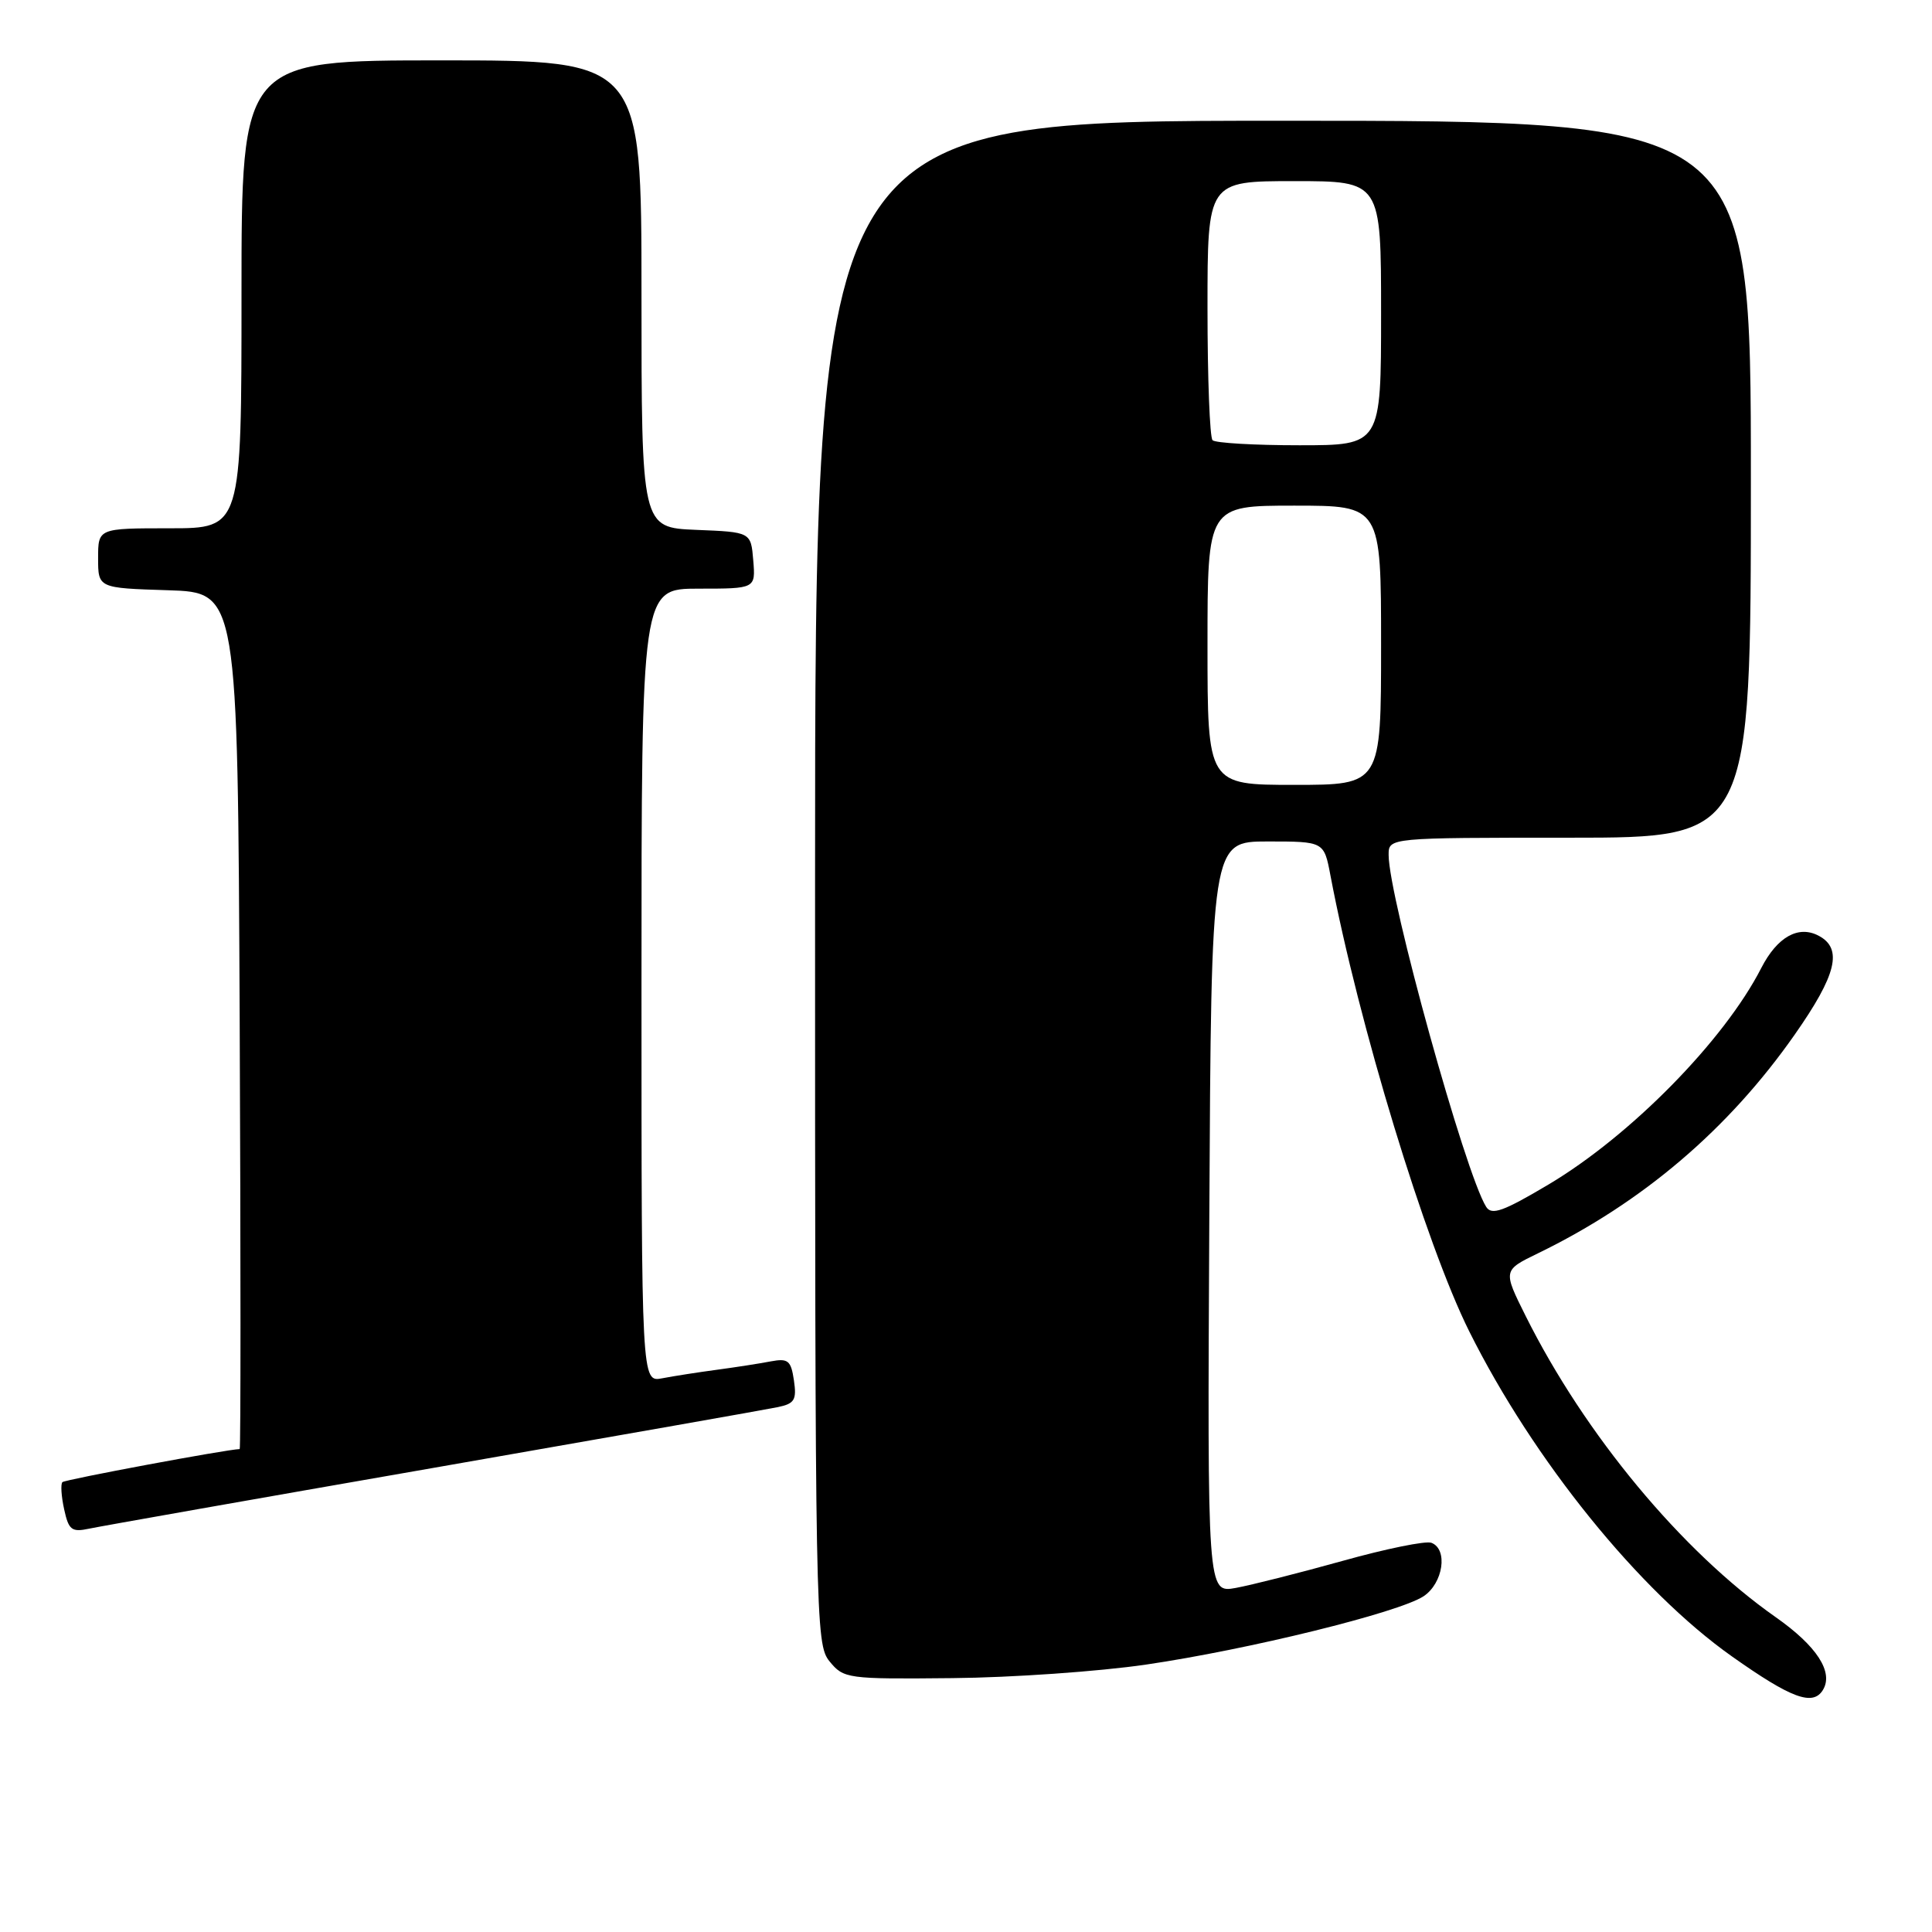 <?xml version="1.0" encoding="UTF-8" standalone="no"?>
<!DOCTYPE svg PUBLIC "-//W3C//DTD SVG 1.1//EN" "http://www.w3.org/Graphics/SVG/1.1/DTD/svg11.dtd" >
<svg xmlns="http://www.w3.org/2000/svg" xmlns:xlink="http://www.w3.org/1999/xlink" version="1.1" viewBox="0 0 256 256">
 <g >
 <path fill="currentColor"
d=" M 241.54 223.94 C 242.99 221.58 240.75 218.11 235.27 214.27 C 222.82 205.52 210.02 190.11 202.18 174.42 C 199.14 168.33 199.14 168.33 203.79 166.07 C 217.62 159.35 229.03 149.64 237.81 137.09 C 243.36 129.17 244.20 125.71 241.00 124.00 C 238.31 122.56 235.49 124.14 233.37 128.28 C 228.46 137.88 216.05 150.50 205.16 156.97 C 199.20 160.51 197.66 161.07 196.93 159.92 C 194.16 155.55 184.00 118.88 184.00 113.28 C 184.00 111.00 184.00 111.00 208.00 111.00 C 232.00 111.00 232.00 111.00 232.00 63.50 C 232.00 16.00 232.00 16.00 170.00 16.00 C 108.00 16.00 108.00 16.00 108.00 116.89 C 108.00 214.92 108.05 217.85 109.92 220.14 C 111.79 222.43 112.24 222.50 126.18 222.36 C 134.07 222.29 145.61 221.48 151.83 220.57 C 165.43 218.58 185.31 213.68 188.62 211.52 C 191.23 209.80 191.90 205.28 189.67 204.43 C 188.93 204.14 183.64 205.22 177.92 206.82 C 172.19 208.42 165.81 210.03 163.74 210.41 C 159.98 211.09 159.98 211.09 160.24 161.30 C 160.50 111.50 160.50 111.50 167.97 111.50 C 175.44 111.50 175.44 111.50 176.29 116.00 C 180.03 135.70 188.90 164.83 194.69 176.43 C 203.20 193.49 217.21 210.81 229.50 219.49 C 237.35 225.04 240.21 226.10 241.54 223.94 Z  M 57.50 194.49 C 81.15 190.36 101.66 186.75 103.07 186.45 C 105.28 185.99 105.58 185.50 105.20 182.91 C 104.81 180.27 104.43 179.96 102.13 180.39 C 100.68 180.67 97.47 181.17 95.00 181.50 C 92.53 181.83 89.26 182.34 87.75 182.63 C 85.00 183.16 85.00 183.16 85.00 130.58 C 85.00 78.00 85.00 78.00 92.56 78.00 C 100.12 78.00 100.12 78.00 99.81 74.25 C 99.50 70.50 99.50 70.50 92.25 70.21 C 85.00 69.91 85.00 69.91 85.00 38.96 C 85.00 8.00 85.00 8.00 58.50 8.00 C 32.00 8.00 32.00 8.00 32.00 39.00 C 32.00 70.00 32.00 70.00 22.50 70.00 C 13.00 70.00 13.00 70.00 13.00 73.96 C 13.00 77.92 13.00 77.92 22.25 78.21 C 31.50 78.50 31.50 78.50 31.76 135.25 C 31.90 166.46 31.90 192.00 31.76 192.01 C 30.04 192.05 8.61 196.05 8.27 196.39 C 8.02 196.65 8.12 198.27 8.50 199.99 C 9.10 202.75 9.50 203.05 11.84 202.55 C 13.30 202.24 33.85 198.61 57.50 194.49 Z  M 160.00 85.50 C 160.00 67.00 160.00 67.00 171.50 67.00 C 183.00 67.00 183.00 67.00 183.00 85.50 C 183.00 104.00 183.00 104.00 171.50 104.00 C 160.00 104.00 160.00 104.00 160.00 85.50 Z  M 160.67 58.33 C 160.30 57.97 160.00 50.09 160.00 40.83 C 160.00 24.00 160.00 24.00 171.50 24.00 C 183.00 24.00 183.00 24.00 183.00 41.50 C 183.00 59.00 183.00 59.00 172.17 59.00 C 166.21 59.00 161.03 58.70 160.67 58.33 Z "/>
</g>
</svg>